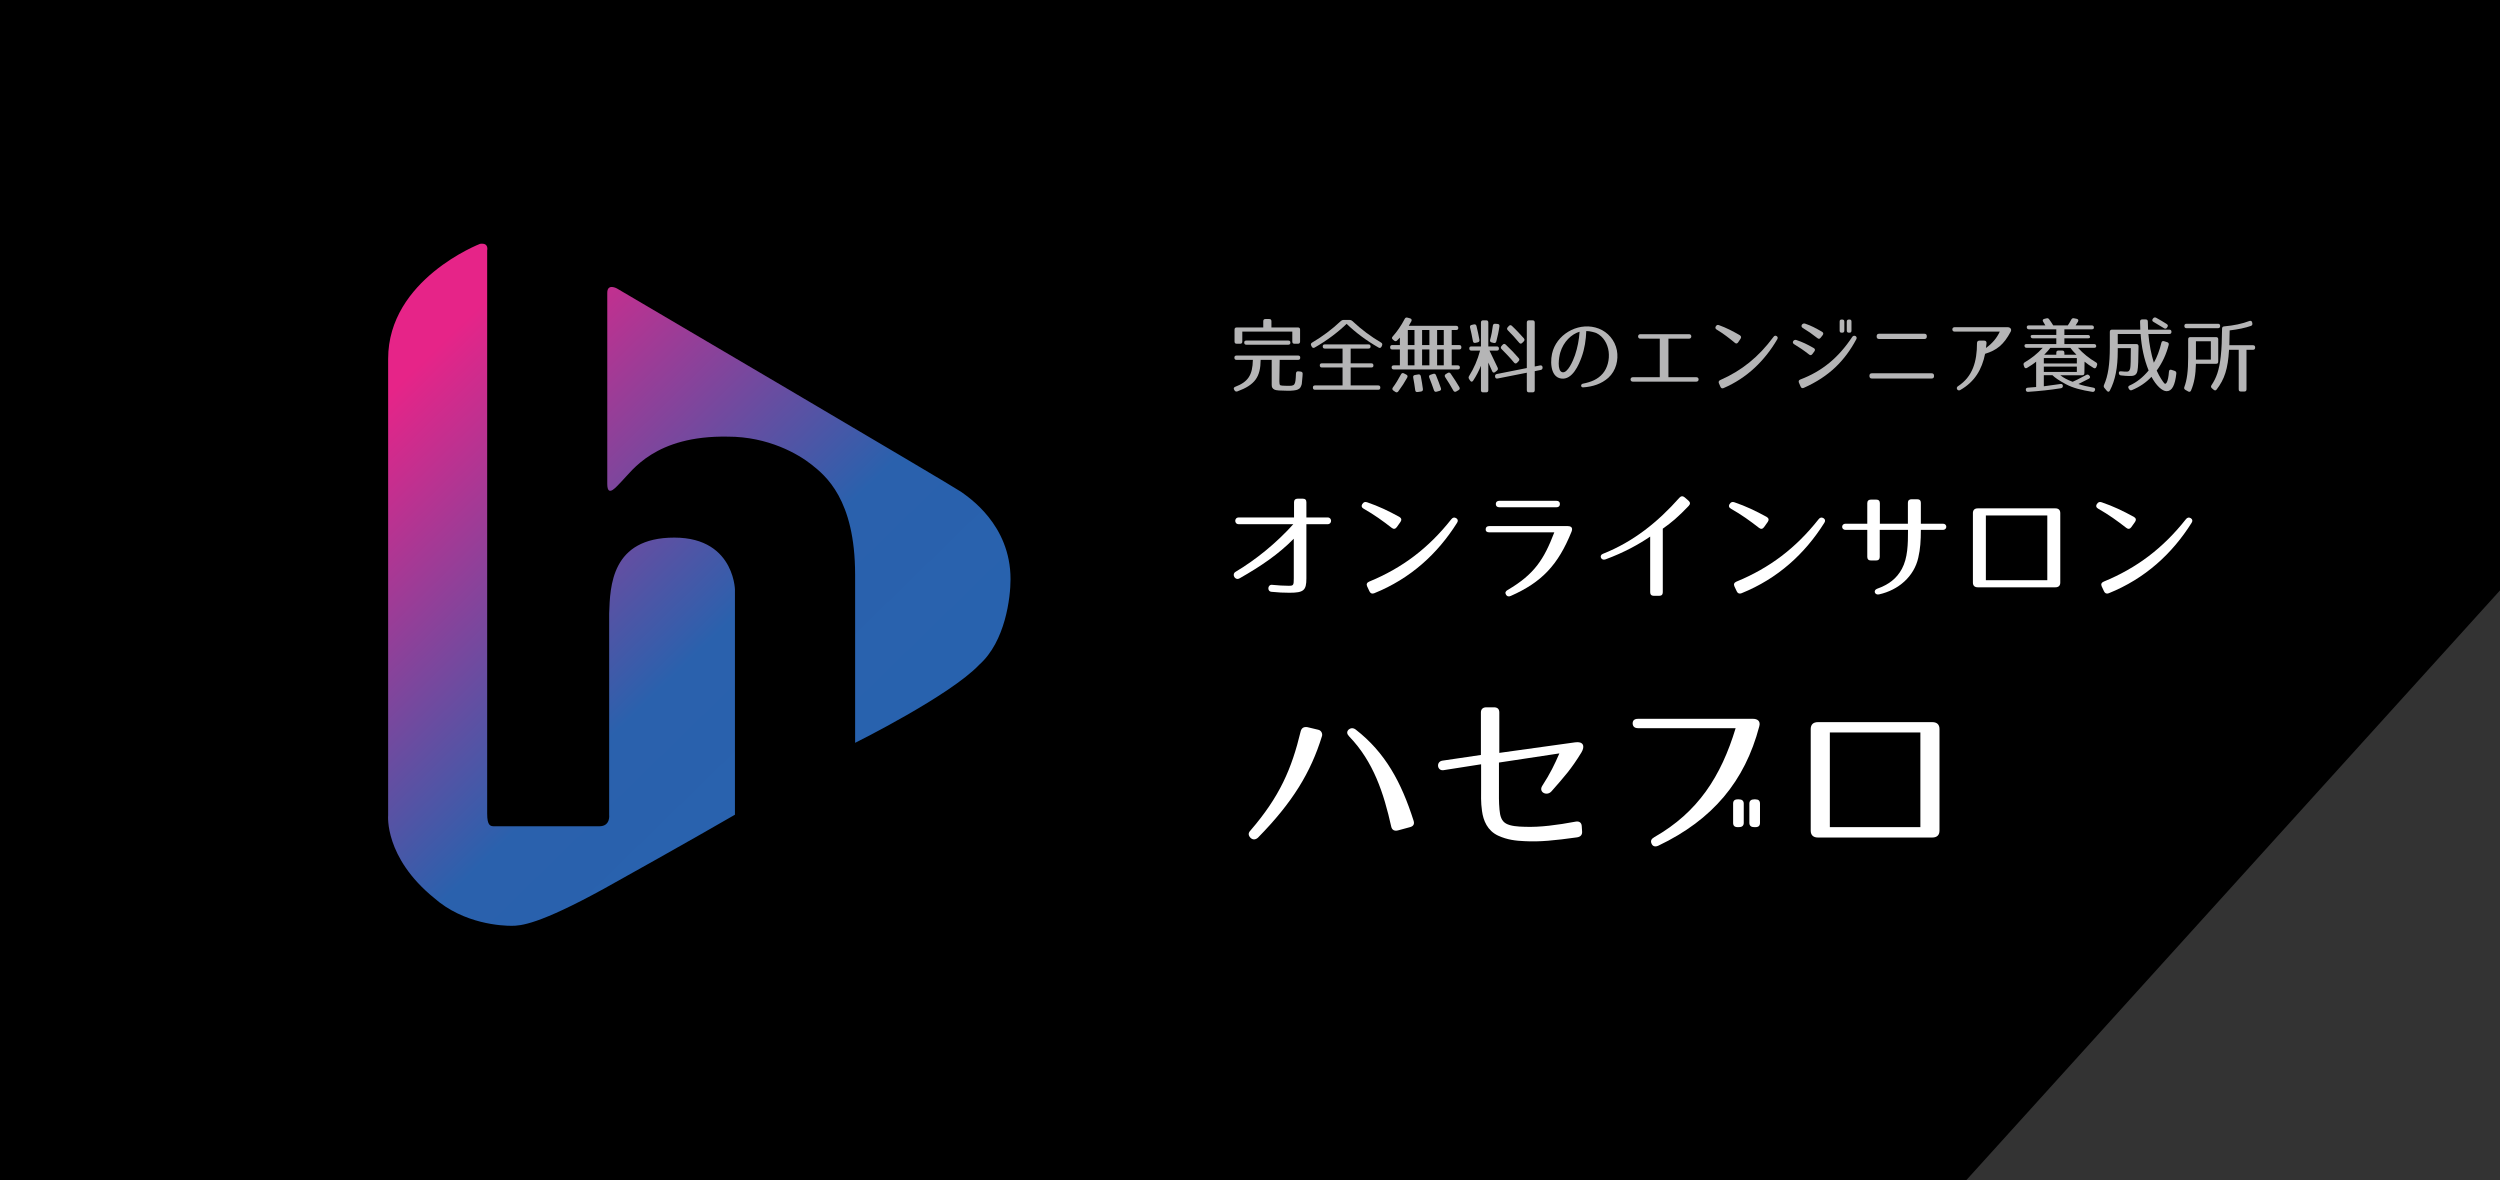 <?xml version="1.0" encoding="iso-8859-1"?>
<!-- Generator: Adobe Illustrator 14.0.0, SVG Export Plug-In . SVG Version: 6.00 Build 43363)  -->
<!DOCTYPE svg PUBLIC "-//W3C//DTD SVG 1.1//EN" "http://www.w3.org/Graphics/SVG/1.1/DTD/svg11.dtd">
<svg version="1.1" id="&#x30EC;&#x30A4;&#x30E4;&#x30FC;_1"
	 xmlns="http://www.w3.org/2000/svg" xmlns:xlink="http://www.w3.org/1999/xlink" x="0px" y="0px" width="274.96px"
	 height="129.83px" viewBox="0 0 274.96 129.83" style="enable-background:new 0 0 274.96 129.83;" xml:space="preserve">
<rect x="0" y="0" width="274.96" height="129.83" fill="#333333" stroke="none"/>
<style type="text/css">
<![CDATA[
	.st0{fill:#B5B5B6;}
	.st1{fill:url(#SVGID_1_);}
	.st2{fill:url(#SVGID_2_);}
	.st3{fill:#FFFFFF;}
]]>
</style>
<polygon points="216.156,129.915 -0.02,129.915 -0.02,64.915 -0.02,-0.085 137.479,-0.085 274.979,-0.085 274.979,64.915 "/>
<g>
	<linearGradient id="SVGID_1_" gradientUnits="userSpaceOnUse" x1="36.97" y1="48.975" x2="97.469" y2="110.974">
		<stop  offset="0" style="stop-color:#E62488"/>
		<stop  offset="0.509" style="stop-color:#2A61AD"/>
		<stop  offset="1" style="stop-color:#2663AF"/>
	</linearGradient>
	<path class="st1" d="M52.799,26.818c0,0-10.11,3.889-10.11,12.645s0,50.209,0,50.209s-0.438,4.621,5.055,9.09
		c3.283,2.891,7.515,3.063,8.524,3.063s2.978-0.141,10.125-4.063c8.938-4.969,14.438-8.156,14.438-8.156s0-25.479,0-24.771
		s0.283-5.708-6.667-5.708s-7.059,5.37-7.167,8.333c0,1.75,0,22.167,0,22.167s0.167,1.25-1.083,1.25c-1.583,0-11.282,0-11.553,0
		c-0.434,0-0.78-0.063-0.78-1.399V27.544C53.58,27.544,53.809,26.676,52.799,26.818z"/>
	<linearGradient id="SVGID_2_" gradientUnits="userSpaceOnUse" x1="59.839" y1="26.659" x2="120.337" y2="88.657">
		<stop  offset="0" style="stop-color:#E62488"/>
		<stop  offset="0.509" style="stop-color:#2A61AD"/>
		<stop  offset="1" style="stop-color:#2663AF"/>
	</linearGradient>
	<path class="st2" d="M66.789,32.21c0,0,0,20.495,0,21c0,1.63,1.062,0.25,1.573-0.26c1.153-1.153,3.657-5.073,11.698-4.927
		c4.426,0,7.728,1.903,9.208,3.083s4.781,3.771,4.781,12.094c0,9.906,0,18.5,0,18.5s10.438-5.188,13.656-8.594
		c2.875-2.563,3.438-7.39,3.438-9.406c0-6.031-4.661-9.037-5.449-9.615S67.861,31.731,67.861,31.731S66.789,31.127,66.789,32.21z"/>
</g>
<g>
	<path class="st3" d="M141.824,65.193c-0.605,0-1.278-0.026-1.992-0.104c-0.497-0.052-0.416-0.819,0.082-0.767
		c0.672,0.065,1.265,0.104,1.83,0.104c0.512,0,0.551-0.052,0.551-0.819v-4.355c-1.695,1.716-3.606,3.016-5.962,4.355
		c-0.498,0.286-0.901-0.442-0.443-0.715c2.287-1.365,4.521-3.198,6.353-5.239h-6.003c-0.512,0-0.512-0.741,0-0.741h6.083v-1.677
		c0-0.247,0.148-0.39,0.404-0.39h0.551c0.27,0,0.404,0.13,0.404,0.39v1.677h2.342c0.498,0,0.498,0.741,0,0.741h-2.342v5.967
		C143.682,64.933,143.386,65.193,141.824,65.193z"/>
	<path class="st3" d="M153.068,58.056c-0.969-0.754-1.938-1.456-3.068-2.093c-0.242-0.13-0.296-0.312-0.175-0.52l0.014-0.013
		c0.134-0.208,0.296-0.273,0.538-0.182c1.252,0.429,2.314,0.936,3.526,1.599c0.229,0.13,0.282,0.325,0.134,0.546l-0.416,0.585
		C153.473,58.186,153.271,58.225,153.068,58.056z M150.579,63.971c3.661-1.508,6.527-3.679,9.044-6.864
		c0.148-0.195,0.336-0.234,0.538-0.117c0.188,0.117,0.229,0.299,0.095,0.507c-2.141,3.406-5.115,6.136-9.111,7.749
		c-0.229,0.091-0.418,0.026-0.525-0.208l-0.256-0.546C150.256,64.257,150.337,64.075,150.579,63.971z"/>
	<path class="st3" d="M172.846,58.472c-1.48,3.666-3.271,5.564-6.689,7.072c-0.229,0.104-0.416,0.052-0.524-0.144
		c-0.121-0.207-0.054-0.376,0.175-0.506c2.975-1.742,4.011-3.393,5.141-6.344h-7.146c-0.27,0-0.417-0.117-0.403-0.351
		c0.013-0.221,0.147-0.338,0.403-0.338h8.626C172.697,57.86,173.047,57.965,172.846,58.472z M164.515,55.43
		c0-0.221,0.148-0.351,0.403-0.351h6.245c0.27,0,0.403,0.13,0.403,0.351c0,0.234-0.134,0.364-0.403,0.364h-6.245
		C164.649,55.793,164.515,55.664,164.515,55.43z"/>
	<path class="st3" d="M182.475,65.531h-0.578c-0.256,0-0.404-0.131-0.404-0.391v-6.123c-1.225,0.832-2.84,1.742-4.926,2.509
		c-0.457,0.169-0.74-0.429-0.282-0.611c3.405-1.352,6.069-3.523,8.425-6.175c0.175-0.195,0.377-0.208,0.578-0.039l0.432,0.377
		c0.188,0.169,0.201,0.364,0.013,0.559c-1.09,1.144-1.87,1.82-2.853,2.509v6.994C182.879,65.4,182.744,65.531,182.475,65.531z"/>
	<path class="st3" d="M193.463,58.056c-0.969-0.754-1.938-1.456-3.068-2.093c-0.242-0.13-0.296-0.312-0.175-0.52l0.014-0.013
		c0.134-0.208,0.296-0.273,0.538-0.182c1.252,0.429,2.314,0.936,3.526,1.599c0.229,0.13,0.282,0.325,0.134,0.546l-0.416,0.585
		C193.867,58.186,193.665,58.225,193.463,58.056z M190.974,63.971c3.661-1.508,6.527-3.679,9.044-6.864
		c0.148-0.195,0.336-0.234,0.538-0.117c0.188,0.117,0.229,0.299,0.095,0.507c-2.141,3.406-5.115,6.136-9.111,7.749
		c-0.229,0.091-0.418,0.026-0.525-0.208l-0.256-0.546C190.65,64.257,190.731,64.075,190.974,63.971z"/>
	<path class="st3" d="M210.979,61.345c-0.457,2.041-2.152,3.549-4.319,4.03c-0.472,0.104-0.673-0.455-0.202-0.624
		c1.278-0.455,2.14-1.118,2.719-2.184c0.646-1.209,0.673-2.691,0.673-4.291h-3.108v2.978c0,0.247-0.135,0.39-0.404,0.39h-0.565
		c-0.269,0-0.403-0.143-0.403-0.39v-2.978h-2.396c-0.497,0-0.484-0.676,0-0.676h2.396v-2.262c0-0.247,0.148-0.39,0.403-0.39h0.579
		c0.256,0,0.403,0.13,0.403,0.39v2.262h3.082v-2.301c0-0.26,0.147-0.39,0.403-0.39h0.619c0.256,0,0.404,0.13,0.404,0.39v2.301h2.436
		c0.484,0,0.484,0.676,0,0.676h-2.436C211.262,59.447,211.208,60.37,210.979,61.345z"/>
	<path class="st3" d="M217.526,55.911h8.532c0.35,0,0.539,0.182,0.539,0.52v7.644c0,0.338-0.189,0.52-0.539,0.52h-8.532
		c-0.351,0-0.538-0.182-0.538-0.52v-7.644C216.988,56.093,217.176,55.911,217.526,55.911z M218.414,56.69v7.125h6.756V56.69H218.414
		z"/>
	<path class="st3" d="M233.857,58.056c-0.969-0.754-1.938-1.456-3.068-2.093c-0.242-0.13-0.296-0.312-0.175-0.52l0.014-0.013
		c0.134-0.208,0.296-0.273,0.538-0.182c1.252,0.429,2.314,0.936,3.526,1.599c0.229,0.13,0.282,0.325,0.134,0.546l-0.416,0.585
		C234.262,58.186,234.06,58.225,233.857,58.056z M231.368,63.971c3.661-1.508,6.527-3.679,9.044-6.864
		c0.148-0.195,0.336-0.234,0.538-0.117c0.188,0.117,0.229,0.299,0.095,0.507c-2.141,3.406-5.115,6.136-9.111,7.749
		c-0.229,0.091-0.418,0.026-0.525-0.208l-0.256-0.546C231.045,64.257,231.126,64.075,231.368,63.971z"/>
</g>
<g>
	<path class="st0" d="M143.006,39.337c0,0.162-0.079,0.243-0.236,0.243h-2.025l-0.034,2.359c0,0.135,0.017,0.387,0.087,0.423
		c0.096,0.045,0.35,0.072,0.768,0.072c0.855,0.009,0.917,0,0.969-1.351c0.01-0.171,0.097-0.261,0.254-0.243l0.262,0.027
		c0.148,0.018,0.227,0.099,0.219,0.252l-0.018,0.288c-0.018,0.261-0.053,0.657-0.079,0.837c-0.018,0.099-0.104,0.324-0.21,0.45
		c0,0.009-0.227,0.18-0.41,0.207c-0.087,0.018-0.393,0.072-0.61,0.072h-0.41c-0.698,0-1.187-0.036-1.335-0.108
		c-0.262-0.126-0.332-0.27-0.332-0.549V39.58h-1.214c-0.018,1.882-0.619,2.746-2.557,3.466c-0.131,0.045-0.244,0.009-0.314-0.108
		l-0.043-0.072c-0.088-0.144-0.045-0.261,0.113-0.324c1.422-0.54,1.911-1.287,1.945-2.962h-1.797c-0.158,0-0.236-0.081-0.236-0.243
		c0-0.153,0.078-0.234,0.236-0.234h6.772C142.927,39.103,143.006,39.184,143.006,39.337z M142.988,36.258v1.305
		c0,0.162-0.079,0.243-0.236,0.243h-0.384c-0.157,0-0.235-0.081-0.235-0.243v-1.089h-5.499v1.089c0,0.162-0.078,0.243-0.236,0.243
		h-0.383c-0.158,0-0.236-0.081-0.236-0.243v-1.305c0-0.162,0.078-0.243,0.236-0.243h2.923v-0.684c0-0.162,0.079-0.243,0.236-0.243
		h0.428c0.156,0,0.235,0.081,0.235,0.243v0.684h2.915C142.909,36.015,142.988,36.096,142.988,36.258z M141.923,37.68
		c0,0.153-0.079,0.234-0.235,0.234h-4.608c-0.157,0-0.236-0.081-0.236-0.243c0-0.144,0.079-0.216,0.236-0.216h4.608
		C141.844,37.455,141.923,37.536,141.923,37.68z"/>
	<path class="st0" d="M148.733,35.304c0.995,0.936,2.052,1.719,3.169,2.376c0.131,0.081,0.156,0.189,0.096,0.333l-0.053,0.117
		c-0.078,0.135-0.191,0.18-0.322,0.099c-1.354-0.774-2.531-1.657-3.518-2.611c-0.986,0.954-2.165,1.836-3.518,2.611
		c-0.131,0.072-0.244,0.036-0.314-0.099l-0.061-0.117c-0.07-0.144-0.035-0.252,0.096-0.333c1.117-0.657,2.174-1.44,3.168-2.376
		c0.088-0.081,0.175-0.117,0.288-0.117h0.681C148.559,35.187,148.646,35.223,148.733,35.304z M150.741,38.104
		c0,0.153-0.079,0.234-0.235,0.234h-1.955v1.621h2.27c0.156,0,0.234,0.081,0.234,0.243c0,0.144-0.078,0.216-0.234,0.216h-2.27v1.972
		h3.028c0.157,0,0.235,0.081,0.235,0.243c0,0.153-0.078,0.234-0.235,0.234h-6.948c-0.156,0-0.234-0.081-0.234-0.243
		c0-0.153,0.078-0.234,0.234-0.234h3.029v-1.972h-2.27c-0.156,0-0.235-0.081-0.235-0.243c0-0.144,0.079-0.216,0.235-0.216h2.27
		v-1.621h-1.946c-0.157,0-0.235-0.081-0.235-0.243c0-0.144,0.078-0.216,0.235-0.216h4.792
		C150.662,37.878,150.741,37.959,150.741,38.104z"/>
	<path class="st0" d="M155.23,35.331l-0.288,0.504h5.21c0.158,0,0.236,0.081,0.236,0.243c0,0.144-0.078,0.216-0.236,0.216h-0.488
		v1.656h0.829c0.157,0,0.235,0.081,0.235,0.243s-0.078,0.243-0.235,0.243h-0.829v1.747h0.663c0.157,0,0.235,0.081,0.235,0.243
		c0,0.135-0.078,0.207-0.235,0.207h-7.034c-0.158,0-0.236-0.081-0.236-0.243c0-0.135,0.078-0.207,0.236-0.207h0.672v-1.747h-0.838
		c-0.157,0-0.236-0.081-0.236-0.243s0.079-0.243,0.236-0.243h0.838v-0.819c-0.088,0.09-0.184,0.198-0.297,0.306
		c-0.105,0.108-0.219,0.117-0.332,0.027l-0.14-0.117c-0.122-0.108-0.14-0.216-0.026-0.333c0.48-0.541,0.935-1.188,1.327-1.945
		c0.069-0.135,0.166-0.171,0.306-0.135l0.287,0.081C155.248,35.061,155.3,35.177,155.23,35.331z M154.768,41.533
		c-0.271,0.495-0.594,1-0.978,1.513c-0.087,0.117-0.2,0.144-0.331,0.054l-0.21-0.144c-0.131-0.09-0.148-0.216-0.053-0.342
		c0.297-0.396,0.594-0.882,0.891-1.44c0.079-0.144,0.183-0.18,0.323-0.108l0.262,0.135
		C154.811,41.272,154.846,41.389,154.768,41.533z M155.57,36.294h-0.732v1.656h0.732V36.294z M155.57,38.437h-0.732v1.747h0.732
		V38.437z M156.269,41.38c0.097,0.486,0.166,0.954,0.228,1.404c0.018,0.162-0.053,0.252-0.21,0.279l-0.375,0.054
		c-0.157,0.027-0.245-0.054-0.263-0.216c-0.052-0.441-0.131-0.9-0.218-1.369c-0.034-0.162,0.035-0.261,0.184-0.288l0.375-0.063
		C156.138,41.155,156.234,41.227,156.269,41.38z M157.211,36.294h-0.803v1.656h0.803V36.294z M157.211,38.437h-0.803v1.747h0.803
		V38.437z M157.936,41.263c0.219,0.549,0.402,1.018,0.541,1.432c0.053,0.153-0.008,0.252-0.156,0.297l-0.323,0.09
		c-0.14,0.036-0.235-0.009-0.288-0.162c-0.148-0.45-0.332-0.918-0.516-1.396c-0.061-0.153-0.008-0.261,0.141-0.306l0.297-0.099
		C157.779,41.074,157.875,41.119,157.936,41.263z M158.791,36.294h-0.732v1.656h0.732V36.294z M158.791,38.437h-0.732v1.747h0.732
		V38.437z M159.551,41.092c0.393,0.558,0.698,1.062,0.951,1.485c0.078,0.135,0.053,0.252-0.088,0.333l-0.244,0.144
		c-0.131,0.072-0.244,0.045-0.322-0.09c-0.306-0.54-0.603-1.044-0.899-1.477c-0.087-0.135-0.069-0.261,0.069-0.342l0.21-0.126
		C159.35,40.948,159.463,40.966,159.551,41.092z"/>
	<path class="st0" d="M164.859,38.346c0,0.144-0.078,0.216-0.234,0.216h-0.804l0.891,1.863c0.062,0.135,0.044,0.243-0.07,0.333
		l-0.2,0.162c-0.131,0.108-0.254,0.072-0.323-0.081c-0.175-0.387-0.314-0.693-0.428-0.963v3.034c0,0.162-0.079,0.243-0.235,0.243
		h-0.341c-0.157,0-0.235-0.081-0.235-0.243v-2.683c-0.227,0.558-0.498,1.098-0.855,1.638c-0.096,0.153-0.236,0.153-0.332,0
		l-0.113-0.171c-0.078-0.117-0.078-0.225,0-0.342c0.523-0.829,0.934-1.774,1.205-2.791h-0.951c-0.158,0-0.236-0.081-0.236-0.243
		c0-0.144,0.078-0.216,0.236-0.216h1.047v-2.629c0-0.162,0.078-0.243,0.235-0.243h0.341c0.156,0,0.235,0.081,0.235,0.243v2.629
		h0.935C164.781,38.104,164.859,38.185,164.859,38.346z M162.391,35.862c0.139,0.549,0.234,1.044,0.322,1.503
		c0.026,0.153-0.035,0.252-0.184,0.288l-0.253,0.054c-0.157,0.036-0.253-0.036-0.279-0.189c-0.104-0.549-0.2-1.053-0.313-1.495
		c-0.035-0.153,0.018-0.252,0.174-0.288l0.244-0.054C162.25,35.646,162.355,35.708,162.391,35.862z M164.912,35.889
		c-0.069,0.531-0.191,1.08-0.34,1.656c-0.044,0.153-0.14,0.207-0.288,0.171l-0.228-0.054c-0.148-0.036-0.209-0.144-0.166-0.297
		c0.141-0.504,0.236-1.018,0.297-1.531c0.018-0.153,0.105-0.234,0.254-0.225l0.262,0.018
		C164.859,35.637,164.938,35.727,164.912,35.889z M169.66,40.399v0.018c0,0.144-0.053,0.243-0.2,0.27l-0.663,0.135v2.088
		c0,0.162-0.079,0.243-0.236,0.243h-0.401c-0.157,0-0.235-0.081-0.235-0.243v-1.917l-3.221,0.639
		c-0.157,0.027-0.254-0.045-0.271-0.207v-0.009c-0.018-0.153,0.052-0.252,0.192-0.279l3.299-0.657v-5.005
		c0-0.162,0.078-0.243,0.235-0.243h0.401c0.157,0,0.236,0.081,0.236,0.243v4.834l0.593-0.117
		C169.547,40.165,169.643,40.237,169.66,40.399z M165.611,37.905c0.559,0.531,1.021,1.017,1.422,1.485
		c0.096,0.108,0.096,0.225-0.018,0.342l-0.156,0.162c-0.114,0.117-0.228,0.108-0.332-0.009c-0.445-0.54-0.916-1.026-1.379-1.494
		c-0.113-0.108-0.105-0.234,0-0.342l0.122-0.135C165.375,37.797,165.497,37.797,165.611,37.905z M166.291,35.844
		c0.516,0.486,0.935,0.954,1.31,1.368c0.097,0.117,0.087,0.234-0.018,0.342l-0.165,0.162c-0.114,0.117-0.228,0.108-0.332-0.018
		c-0.41-0.504-0.838-0.954-1.248-1.369c-0.113-0.117-0.113-0.234-0.009-0.342l0.122-0.135
		C166.056,35.735,166.178,35.735,166.291,35.844z"/>
	<path class="st0" d="M176.279,41.083c0.515-0.603,0.76-1.53,0.646-2.421c-0.113-0.864-0.585-1.657-1.344-2.026
		c-0.087-0.045-0.725-0.243-1.117-0.225c-0.035,0.963-0.175,1.936-0.515,2.872c-0.279,0.774-0.996,2.539-2.252,2.35
		c-1.274-0.189-1.223-2.161-0.891-3.115c0.681-1.981,3.037-3.151,5.036-2.377c1.004,0.387,1.78,1.288,1.99,2.395
		c0.192,1.017-0.079,2.232-0.942,3.016c-0.751,0.667-1.693,0.981-2.775,1.053c-0.271,0.018-0.297-0.351-0.027-0.405
		C174.979,42.02,175.721,41.74,176.279,41.083z M171.828,40.939c0.584,0.144,1.187-1.26,1.396-1.873
		c0.279-0.819,0.445-1.692,0.506-2.583c-0.898,0.27-1.771,1.098-2.121,2.278C171.443,39.301,171.234,40.795,171.828,40.939z"/>
	<path class="st0" d="M179.572,41.488h2.977v-4.24h-2.146c-0.324,0-0.314-0.495,0-0.495h5.376c0.323,0,0.313,0.495,0,0.495H183.5
		v4.24h3.081c0.323,0,0.314,0.486,0,0.486h-7.009C179.25,41.975,179.258,41.488,179.572,41.488z"/>
	<path class="st0" d="M190.809,37.707c-0.629-0.522-1.257-1.008-1.99-1.449c-0.157-0.09-0.191-0.216-0.113-0.36l0.009-0.009
		c0.087-0.144,0.192-0.189,0.349-0.126c0.813,0.297,1.502,0.648,2.287,1.107c0.148,0.09,0.184,0.225,0.087,0.378l-0.271,0.405
		C191.07,37.797,190.939,37.824,190.809,37.707z M189.193,41.803c2.375-1.044,4.233-2.547,5.865-4.753
		c0.096-0.135,0.219-0.162,0.35-0.081c0.122,0.081,0.148,0.207,0.061,0.352c-1.387,2.358-3.316,4.249-5.908,5.365
		c-0.148,0.063-0.271,0.018-0.341-0.144l-0.165-0.378C188.984,42.001,189.037,41.875,189.193,41.803z"/>
	<path class="st0" d="M198.963,38.985c-0.611-0.477-1.056-0.774-1.649-1.134c-0.297-0.18-0.026-0.549,0.245-0.459
		c0.697,0.234,1.169,0.459,1.91,0.882c0.166,0.09,0.193,0.225,0.079,0.378l-0.218,0.288
		C199.225,39.084,199.104,39.103,198.963,38.985z M198.003,41.74c2.374-0.9,4.181-2.368,5.717-4.69
		c0.192-0.279,0.611-0.045,0.445,0.261c-1.257,2.35-2.968,4.096-5.778,5.348c-0.166,0.072-0.279,0.018-0.349-0.144l-0.184-0.423
		C197.785,41.93,197.838,41.803,198.003,41.74z M199.88,37.185c-0.603-0.477-1.039-0.774-1.606-1.116
		c-0.314-0.189-0.035-0.576,0.254-0.477c0.68,0.234,1.143,0.477,1.858,0.891c0.157,0.09,0.192,0.225,0.079,0.378l-0.219,0.279
		C200.133,37.284,200.02,37.302,199.88,37.185z M202.611,36.591h-0.053c-0.156,0-0.227-0.072-0.227-0.225v-0.999
		c0-0.153,0.07-0.225,0.227-0.225h0.053c0.148,0,0.236,0.072,0.236,0.225v0.999C202.848,36.519,202.76,36.591,202.611,36.591z
		 M203.406,36.591h-0.053c-0.148,0-0.236-0.072-0.236-0.225v-0.999c0-0.153,0.088-0.225,0.236-0.225h0.053
		c0.156,0,0.227,0.072,0.227,0.225v0.999C203.633,36.519,203.563,36.591,203.406,36.591z"/>
	<path class="st0" d="M205.87,41.056h6.581c0.166,0,0.262,0.09,0.262,0.27v0.036c0,0.171-0.088,0.27-0.262,0.27h-6.581
		c-0.166,0-0.263-0.099-0.263-0.27v-0.036C205.607,41.146,205.704,41.056,205.87,41.056z M206.664,36.708h4.992
		c0.175,0,0.262,0.09,0.262,0.27v0.036c0,0.171-0.087,0.27-0.262,0.27h-4.992c-0.174,0-0.262-0.099-0.262-0.27v-0.036
		C206.402,36.798,206.498,36.708,206.664,36.708z"/>
	<path class="st0" d="M221.146,36.474c-0.768,1.45-1.535,2.044-2.818,2.44c-0.341,1.71-1.135,3.079-2.741,3.988
		c-0.288,0.162-0.523-0.243-0.244-0.423c1.632-1.053,2.095-2.737,2.095-4.744c0-0.171,0.096-0.271,0.262-0.271h0.532
		c0.175,0,0.263,0.099,0.253,0.279c-0.018,0.18-0.035,0.36-0.061,0.531c0.707-0.513,1.204-1.107,1.519-1.801h-4.976
		c-0.322,0-0.322-0.486,0-0.486h5.831C221.121,35.988,221.277,36.222,221.146,36.474z"/>
	<path class="st0" d="M228.543,35.384c-0.07,0.117-0.158,0.252-0.263,0.405h1.78c0.158,0,0.236,0.081,0.236,0.243
		c0,0.126-0.078,0.189-0.236,0.189h-3.011v0.621h2.583c0.158,0,0.236,0.081,0.236,0.243c0,0.081-0.078,0.126-0.236,0.126h-2.583
		v0.63h3.265c0.156,0,0.235,0.081,0.235,0.243c0,0.108-0.079,0.171-0.235,0.171h-1.771c0.593,0.648,1.238,1.161,1.972,1.593
		c0.132,0.072,0.175,0.18,0.122,0.324l-0.061,0.171c-0.062,0.162-0.175,0.208-0.314,0.126c-0.375-0.225-0.732-0.468-0.995-0.693
		l-0.017,1.251c0,0.162-0.079,0.243-0.236,0.243h-2.418c0.393,0.297,0.751,0.495,1.361,0.72c0.297-0.126,0.629-0.288,1.484-0.748
		c0.131-0.072,0.227-0.063,0.332,0.045l0.025,0.027c0.123,0.126,0.096,0.261-0.061,0.342c-0.62,0.324-0.873,0.45-1.144,0.576
		c0.401,0.153,0.995,0.288,1.649,0.405c0.166,0.027,0.227,0.144,0.166,0.297c-0.053,0.135-0.148,0.18-0.288,0.162
		c-1.144-0.18-2.138-0.423-2.897-0.837l-0.148-0.081c-0.594-0.324-1.057-0.63-1.336-0.909h-0.951v1.215
		c0.672-0.081,1.283-0.171,1.842-0.252c0.157-0.027,0.253,0.063,0.253,0.225c0,0.135-0.069,0.216-0.218,0.243
		c-1.24,0.198-2.409,0.315-3.605,0.396c-0.156,0.009-0.244-0.063-0.252-0.225c-0.01-0.144,0.069-0.225,0.227-0.234
		c0.35-0.018,0.646-0.054,0.908-0.072v-2.791c-0.263,0.225-0.62,0.459-0.996,0.684c-0.139,0.081-0.262,0.045-0.314-0.117
		l-0.061-0.18c-0.043-0.135-0.009-0.243,0.122-0.315c0.733-0.432,1.38-0.945,1.973-1.593h-1.771c-0.157,0-0.235-0.081-0.235-0.243
		c0-0.108,0.078-0.171,0.235-0.171h3.265v-0.63h-2.584c-0.157,0-0.236-0.081-0.236-0.243c0-0.081,0.079-0.126,0.236-0.126h2.584
		v-0.621h-3.012c-0.157,0-0.236-0.081-0.236-0.243c0-0.126,0.079-0.189,0.236-0.189h1.807c-0.07-0.126-0.14-0.252-0.235-0.396
		c-0.097-0.144-0.062-0.27,0.104-0.315l0.253-0.063c0.131-0.036,0.228,0,0.306,0.117c0.184,0.261,0.332,0.477,0.437,0.657h1.606
		c0.131-0.189,0.262-0.405,0.383-0.639c0.07-0.126,0.158-0.171,0.297-0.144l0.307,0.063
		C228.577,35.105,228.63,35.231,228.543,35.384z M228.42,39.382h-3.631v0.594h3.631V39.382z M228.42,40.318h-3.631v0.585h3.631
		V40.318z M224.833,39.013h1.327v-0.216c0-0.162,0.078-0.243,0.235-0.243h0.419c0.156,0,0.235,0.081,0.235,0.243v0.216h1.327
		c-0.306-0.306-0.523-0.549-0.672-0.756h-2.2C225.356,38.463,225.139,38.707,224.833,39.013z"/>
	<path class="st0" d="M236.227,35.375c0.008,0.27,0.008,0.558,0.025,0.882h2.34c0.156,0,0.234,0.081,0.234,0.243
		c0,0.153-0.078,0.234-0.234,0.234h-2.305c0.096,1.134,0.314,2.242,0.602,3.16c0.35-0.612,0.629-1.359,0.83-2.197
		c0.035-0.153,0.131-0.216,0.287-0.171l0.35,0.108c0.14,0.045,0.201,0.144,0.166,0.297c-0.262,1.018-0.681,1.945-1.318,2.827
		c0.323,0.72,0.699,1.251,0.838,1.404c0.184,0.198,0.428-0.189,0.506-1.27c0.01-0.189,0.114-0.27,0.279-0.216l0.358,0.117
		c0.131,0.045,0.192,0.144,0.175,0.297c-0.14,1.287-0.472,1.936-1.064,1.936c-0.489,0-1.152-0.612-1.668-1.584
		c-0.566,0.612-1.3,1.116-2.155,1.467c-0.14,0.054-0.235,0.009-0.314-0.117l-0.044-0.072c-0.087-0.144-0.035-0.261,0.113-0.324
		c0.76-0.342,1.441-0.873,2.086-1.647c-0.497-1.224-0.785-2.575-0.881-4.015h-2.514v1.107h2.051c0.157,0,0.236,0.09,0.236,0.252
		c-0.01,1.458-0.044,2.35-0.123,2.71c-0.121,0.576-0.541,0.549-0.942,0.549c-0.157,0-0.506-0.018-0.872-0.063
		c-0.141-0.018-0.219-0.099-0.228-0.243c-0.018-0.153,0.079-0.234,0.245-0.207c0.218,0.027,0.453,0.036,0.628,0.036
		c0.192,0,0.306-0.072,0.375-0.369c0.044-0.198,0.069-0.954,0.069-2.214h-1.439v0.333c0,1.792-0.271,3.205-0.873,4.339
		c-0.078,0.153-0.209,0.162-0.322,0.027l-0.271-0.324c-0.087-0.099-0.096-0.207-0.043-0.333c0.445-0.999,0.637-2.269,0.637-4.15
		v-1.684c0-0.162,0.078-0.243,0.236-0.243h3.115c-0.018-0.342-0.018-0.612-0.025-0.882c0-0.162,0.078-0.243,0.235-0.243h0.384
		C236.147,35.132,236.227,35.213,236.227,35.375z M237.134,34.943c0.444,0.234,0.838,0.486,1.179,0.702
		c0.139,0.09,0.148,0.207,0.061,0.333l-0.044,0.063c-0.087,0.126-0.209,0.135-0.331,0.054c-0.498-0.306-0.864-0.531-1.152-0.693
		c-0.14-0.072-0.175-0.207-0.078-0.333l0.034-0.045C236.889,34.907,237.003,34.88,237.134,34.943z"/>
	<path class="st0" d="M243.734,40.012h-2.217c-0.025,1.188-0.191,2.134-0.541,2.944c-0.061,0.144-0.184,0.171-0.314,0.099
		l-0.313-0.18c-0.122-0.072-0.157-0.18-0.104-0.315c0.287-0.774,0.418-1.747,0.418-3.259v-1.98c0-0.162,0.079-0.243,0.236-0.243
		h2.836c0.158,0,0.236,0.081,0.236,0.243v2.448C243.971,39.931,243.893,40.012,243.734,40.012z M244.18,35.853
		c0,0.162-0.078,0.243-0.235,0.243h-3.465c-0.157,0-0.235-0.081-0.235-0.243s0.078-0.243,0.235-0.243h3.465
		C244.102,35.609,244.18,35.69,244.18,35.853z M243.158,37.536h-1.641v2.017h1.641V37.536z M247.566,35.844
		c-0.611,0.216-1.405,0.387-2.339,0.495c-0.009,0.729-0.026,1.278-0.035,1.629h2.601c0.158,0,0.236,0.081,0.236,0.243v0.018
		c0,0.162-0.078,0.243-0.236,0.243h-0.715v4.348c0,0.162-0.079,0.243-0.236,0.243h-0.384c-0.157,0-0.235-0.081-0.235-0.243v-4.348
		h-1.064c-0.123,2.115-0.498,3.232-1.362,4.366c-0.096,0.126-0.21,0.135-0.331,0.027l-0.192-0.162
		c-0.114-0.099-0.131-0.216-0.044-0.342c0.523-0.774,0.855-1.638,1.021-3.205c0.087-0.765,0.131-1.783,0.14-3.007
		c0-0.153,0.078-0.243,0.227-0.252c1.073-0.099,1.981-0.288,2.784-0.594c0.148-0.054,0.262,0,0.297,0.153l0.018,0.081
		C247.75,35.682,247.706,35.799,247.566,35.844z"/>
</g>
<g>
	<path class="st3" d="M145.396,80.962c-1.229,3.989-3.233,7.295-7.042,11.17c-0.277,0.248-0.575,0.248-0.813,0.02
		c-0.258-0.266-0.277-0.532-0.02-0.798c3.233-3.743,4.542-6.802,5.534-10.923c0.1-0.381,0.357-0.514,0.734-0.457l1.189,0.285
		C145.355,80.335,145.475,80.733,145.396,80.962z M153.013,90.917c-0.813-3.648-1.944-7.144-4.622-9.917
		c-0.258-0.267-0.297-0.513-0.079-0.741c0.238-0.209,0.516-0.228,0.794-0.019c3.253,2.526,5.018,5.794,6.367,10.03
		c0.119,0.361-0.02,0.607-0.396,0.703l-1.33,0.361C153.35,91.429,153.092,91.277,153.013,90.917z"/>
	<path class="st3" d="M173.926,82.767c-1.131,1.843-1.844,2.621-3.293,4.274c-0.516,0.569-1.447,0.076-1.012-0.608
		c0.894-1.387,1.35-2.336,1.885-3.57l-6.645,1.006v2.68c0,0.854-0.02,1.689,0.059,2.488c0.061,0.722,0.219,1.254,0.715,1.539
		c0.496,0.284,1.289,0.342,2.103,0.36c1.646,0.058,3.53-0.19,5.554-0.569c0.397-0.076,0.655,0.113,0.675,0.493l0.04,0.608
		c0.02,0.36-0.179,0.569-0.556,0.627c-2.46,0.342-4.106,0.513-5.792,0.418c-0.912-0.039-1.865-0.133-2.896-0.608
		c-1.17-0.551-1.627-1.653-1.766-2.717c-0.139-0.931-0.099-1.767-0.099-2.64v-2.489l-4.126,0.646
		c-0.715,0.114-0.854-0.931-0.139-1.045l4.244-0.627v-4.673c0-0.36,0.219-0.569,0.596-0.569h0.833c0.396,0,0.595,0.189,0.595,0.569
		v4.445l8.332-1.159C174.125,81.513,174.363,82.045,173.926,82.767z"/>
	<path class="st3" d="M193.49,79.897c-1.586,6.023-5.117,10.26-11.088,13.109c-0.357,0.17-0.635,0.075-0.754-0.209
		c-0.139-0.305-0.039-0.533,0.298-0.723c4.819-2.754,7.339-6.688,8.946-11.987H180.16c-0.377,0-0.574-0.171-0.595-0.513
		c0-0.322,0.179-0.514,0.575-0.514h12.695C193.253,79.062,193.67,79.29,193.49,79.897z M191.25,90.974h-0.119
		c-0.357,0-0.516-0.152-0.516-0.475V88.39c0-0.322,0.158-0.475,0.516-0.475h0.119c0.336,0,0.535,0.152,0.535,0.475v2.109
		C191.785,90.821,191.586,90.974,191.25,90.974z M193.055,90.974h-0.119c-0.338,0-0.535-0.152-0.535-0.475V88.39
		c0-0.322,0.197-0.475,0.535-0.475h0.119c0.357,0,0.516,0.152,0.516,0.475v2.109C193.57,90.821,193.412,90.974,193.055,90.974z"/>
	<path class="st3" d="M199.943,79.423h12.576c0.516,0,0.794,0.266,0.794,0.76v11.171c0,0.493-0.278,0.76-0.794,0.76h-12.576
		c-0.516,0-0.793-0.267-0.793-0.76V80.183C199.15,79.688,199.428,79.423,199.943,79.423z M201.253,80.563v10.41h9.958v-10.41
		H201.253z"/>
</g>
</svg>
